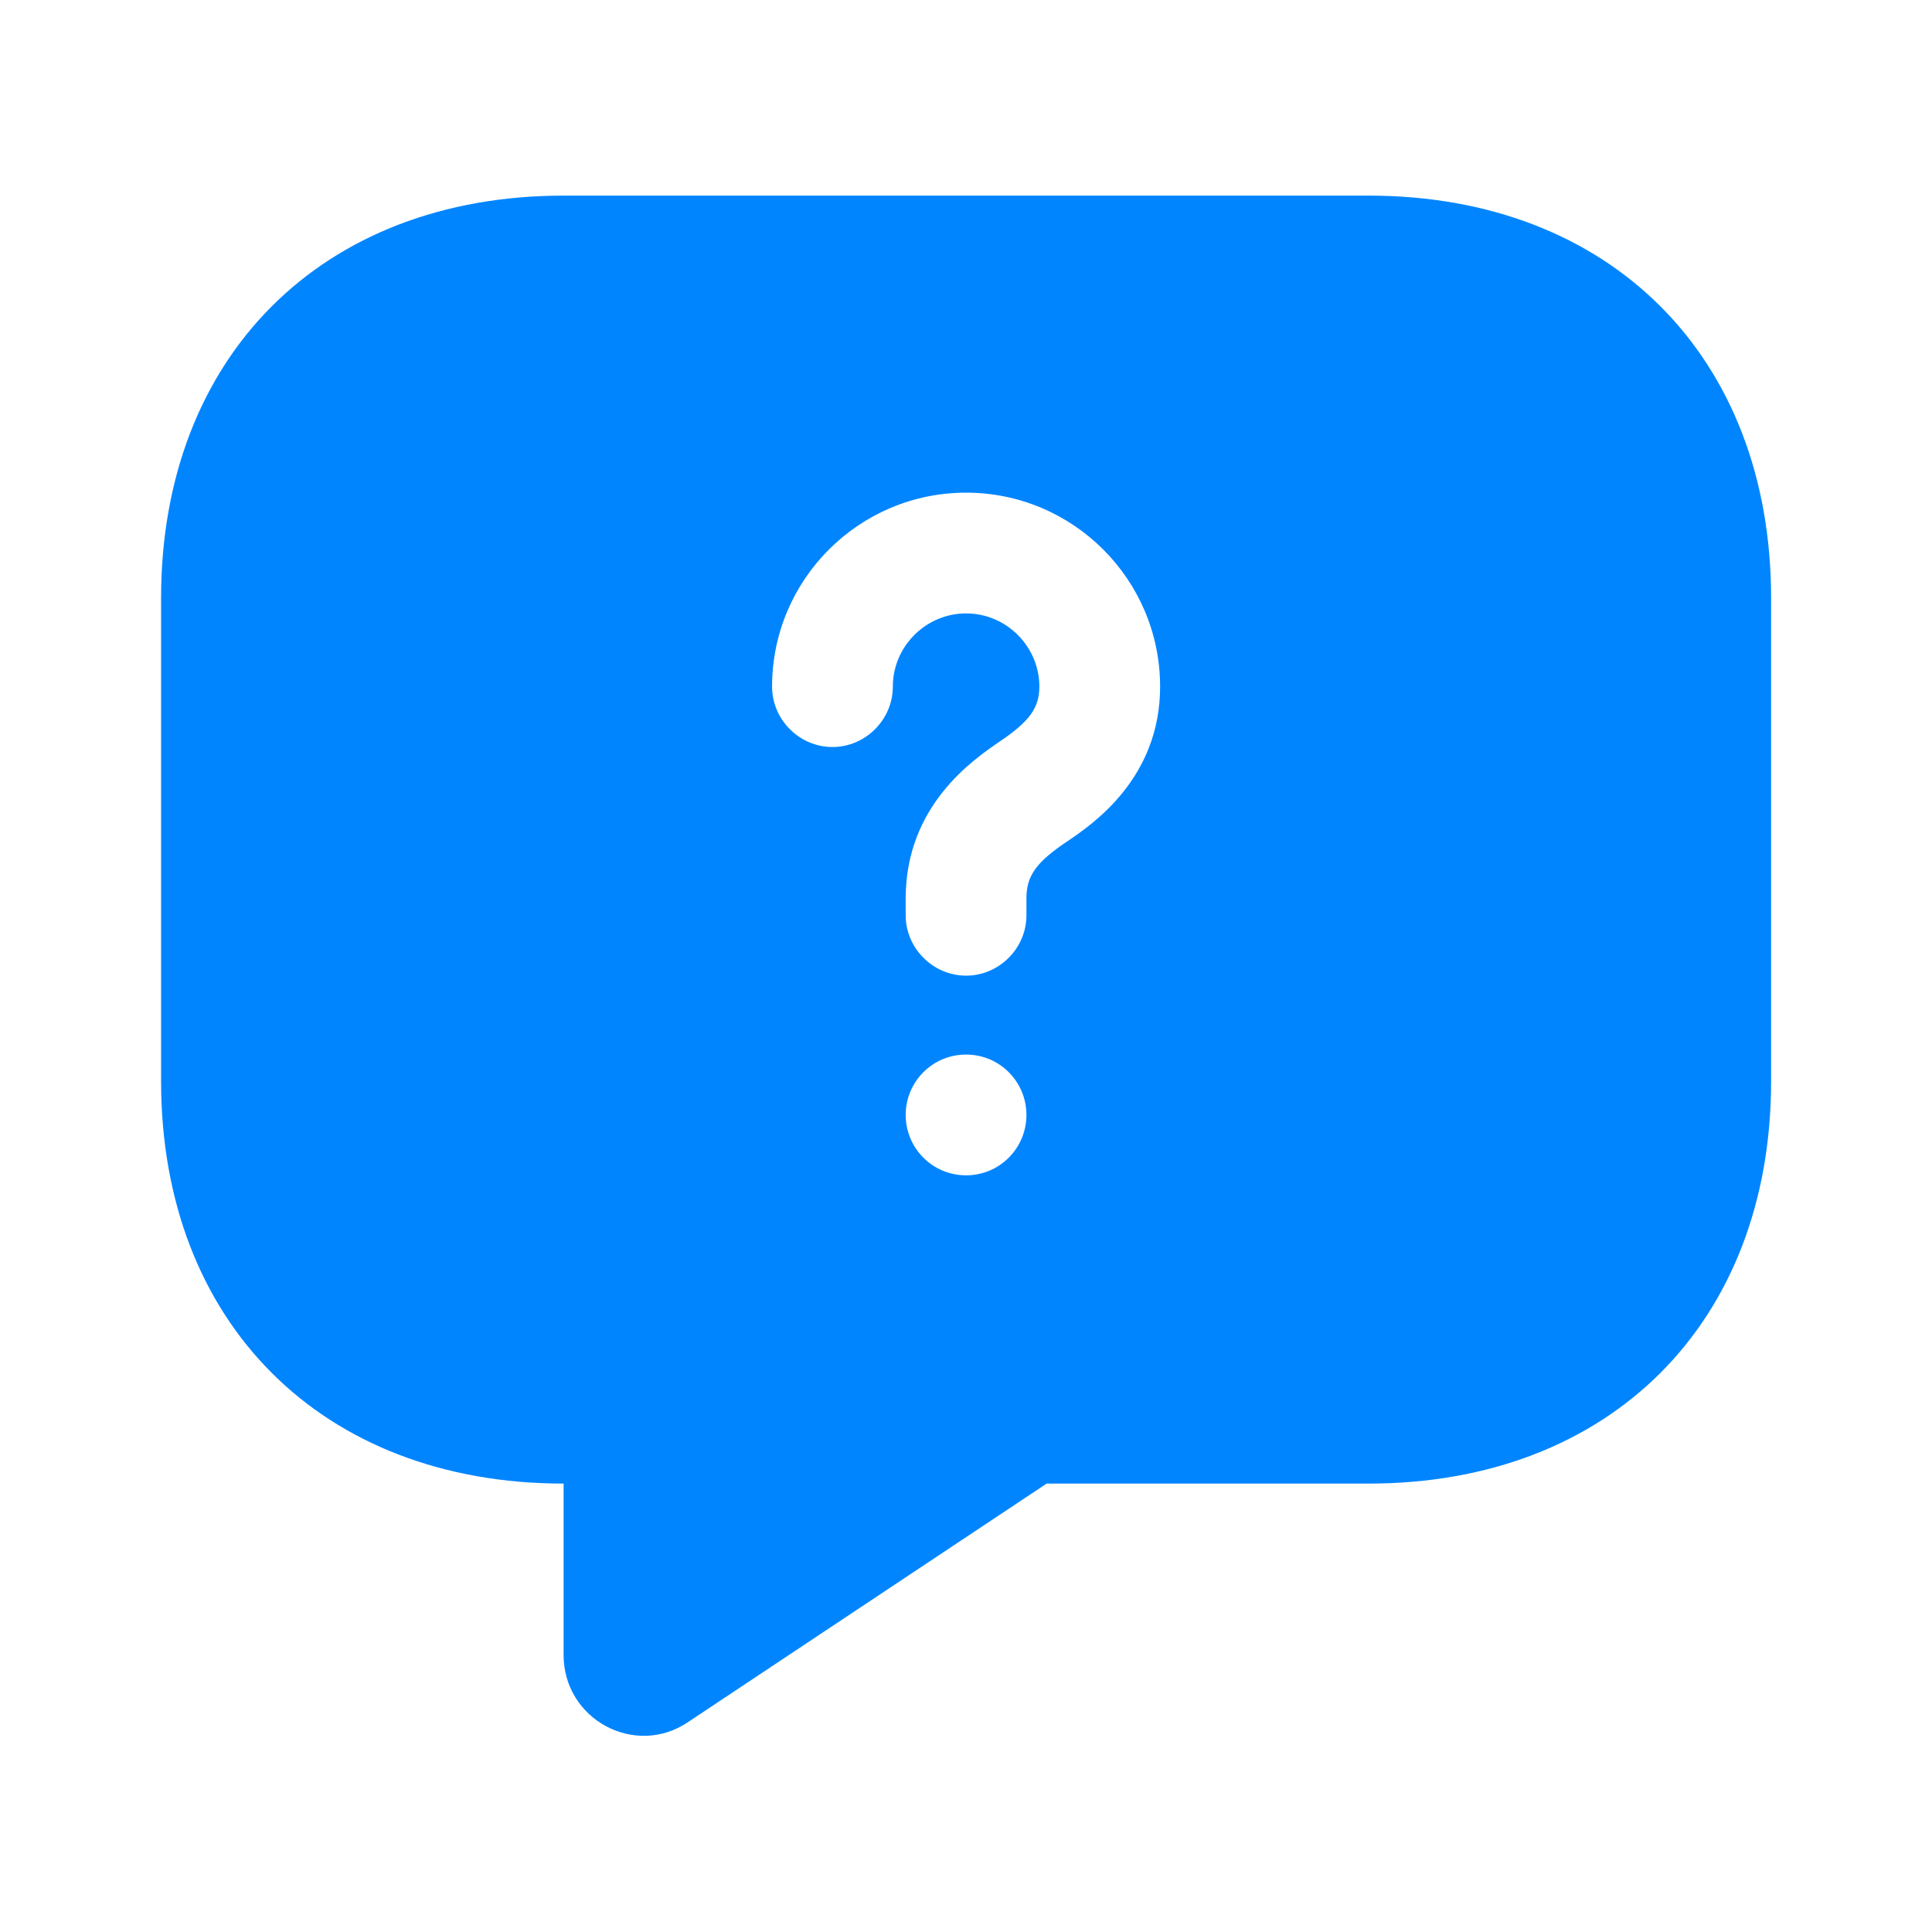 <svg width="32" height="32" viewBox="0 0 32 32" fill="none" xmlns="http://www.w3.org/2000/svg">
<path d="M22.668 3.24H9.335C5.335 3.24 2.668 5.907 2.668 9.907V17.907C2.668 21.907 5.335 24.573 9.335 24.573V27.413C9.335 28.48 10.521 29.12 11.401 28.52L17.335 24.573H22.668C26.668 24.573 29.335 21.907 29.335 17.907V9.907C29.335 5.907 26.668 3.24 22.668 3.24ZM16.001 19.467C15.441 19.467 15.001 19.013 15.001 18.467C15.001 17.92 15.441 17.467 16.001 17.467C16.561 17.467 17.001 17.92 17.001 18.467C17.001 19.013 16.561 19.467 16.001 19.467ZM17.681 13.933C17.161 14.28 17.001 14.507 17.001 14.88V15.16C17.001 15.707 16.548 16.16 16.001 16.16C15.455 16.16 15.001 15.707 15.001 15.16V14.88C15.001 13.333 16.135 12.573 16.561 12.28C17.055 11.947 17.215 11.72 17.215 11.373C17.215 10.707 16.668 10.16 16.001 10.16C15.335 10.16 14.788 10.707 14.788 11.373C14.788 11.92 14.335 12.373 13.788 12.373C13.241 12.373 12.788 11.92 12.788 11.373C12.788 9.6 14.228 8.16 16.001 8.16C17.775 8.16 19.215 9.6 19.215 11.373C19.215 12.893 18.095 13.653 17.681 13.933Z" fill="#0085FF"/>
</svg>
